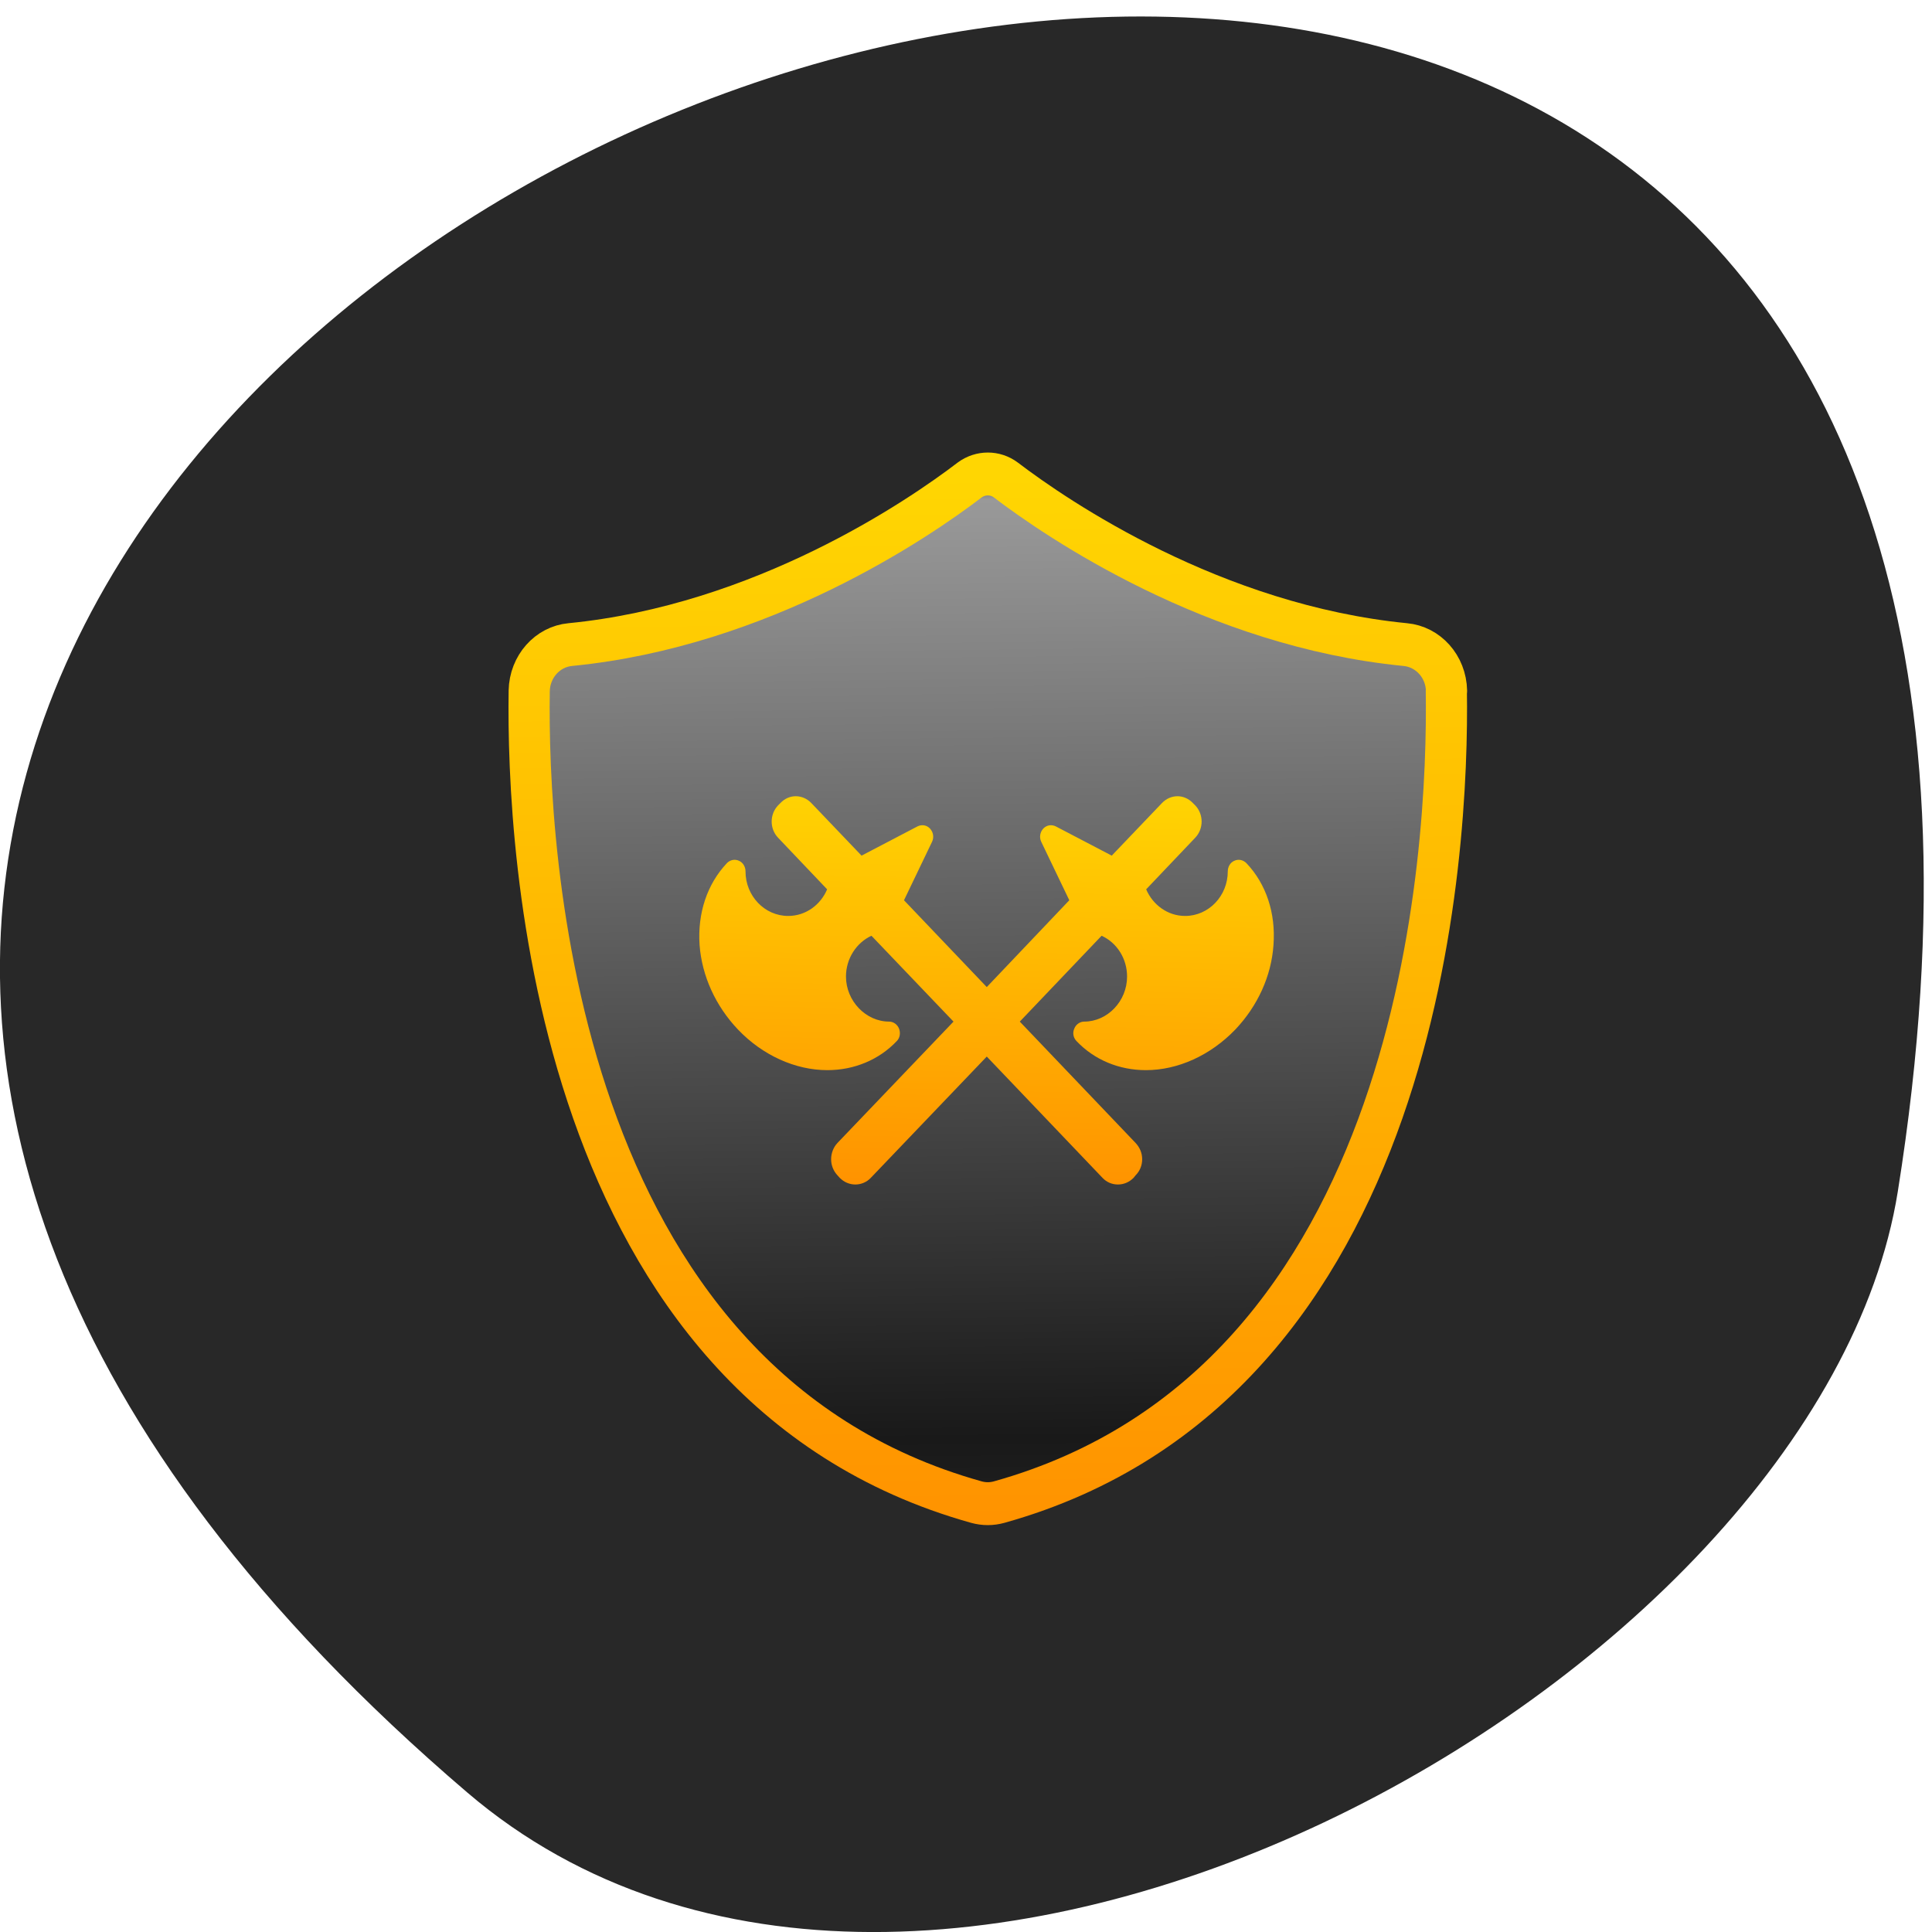 <svg xmlns="http://www.w3.org/2000/svg" viewBox="0 0 32 32" xmlns:xlink="http://www.w3.org/1999/xlink"><defs><linearGradient id="0" gradientUnits="userSpaceOnUse" x1="64.907" y1="124.1" x2="63.73" y2="6.545"><stop stop-color="#202020"/><stop offset="0.077" stop-color="#191919"/><stop offset="0.977" stop-color="#999"/><stop offset="1" stop-color="#3e3e40"/></linearGradient><linearGradient id="1" gradientUnits="userSpaceOnUse" x1="64.907" y1="124.1" x2="63.73" y2="6.545"><stop stop-color="#ff9300"/><stop offset="1" stop-color="#ffd602"/></linearGradient><linearGradient id="2" gradientUnits="userSpaceOnUse" x1="64.77" y1="86.42" x2="65.862" y2="40.845" gradientTransform="matrix(0.141 0 0 0.147 7.3 6.91)" xlink:href="#1"/></defs><path d="m 7.738 29.688 c -28.05 -23.973 29.621 -47.02 23.695 -9.949 c -1.301 8.129 -16.14 16.406 -23.695 9.949" fill="#282828"/><path d="m 118.15 30.839 c -0.056 -2.729 -2.139 -4.981 -4.86 -5.219 c -22.496 -2.119 -40.854 -14.12 -46.908 -18.545 c -1.25 -0.901 -2.972 -0.901 -4.249 0 c -6.03 4.424 -24.385 16.426 -46.908 18.545 c -2.694 0.238 -4.777 2.49 -4.832 5.219 c -0.278 17.751 2.583 77.997 52.52 91.4 c 0.889 0.238 1.805 0.238 2.694 0 c 49.936 -13.406 52.796 -73.65 52.52 -91.4" transform="matrix(0.141 0 0 0.147 7.3 6.91)" fill="url(#0)" stroke="url(#1)" stroke-linejoin="round" stroke-linecap="round" stroke-width="4.834"/><path d="m 13.18 13.188 c -0.094 0 -0.184 0.039 -0.254 0.113 l -0.039 0.039 c -0.141 0.148 -0.141 0.387 0 0.535 l 0.813 0.855 c -0.109 0.258 -0.355 0.441 -0.645 0.441 c -0.391 0 -0.707 -0.332 -0.707 -0.738 c 0 -0.078 -0.043 -0.148 -0.109 -0.176 c -0.066 -0.031 -0.145 -0.016 -0.199 0.039 c -0.328 0.348 -0.488 0.828 -0.453 1.355 c 0.039 0.516 0.266 1.012 0.637 1.402 c 0.406 0.426 0.949 0.672 1.48 0.672 c 0.445 0 0.855 -0.172 1.148 -0.48 c 0.055 -0.055 0.066 -0.137 0.039 -0.207 c -0.027 -0.07 -0.094 -0.117 -0.164 -0.117 c -0.387 0 -0.715 -0.344 -0.715 -0.746 c 0 -0.301 0.176 -0.563 0.422 -0.676 l 1.359 1.422 l -1.922 2.01 c -0.066 0.07 -0.105 0.168 -0.105 0.27 c 0 0.102 0.039 0.195 0.105 0.266 l 0.039 0.043 c 0.07 0.07 0.16 0.109 0.258 0.109 c 0.094 0 0.188 -0.039 0.254 -0.109 l 1.922 -2.01 l 1.918 2.01 c 0.066 0.07 0.156 0.109 0.254 0.109 c 0.098 0 0.188 -0.039 0.258 -0.109 l 0.035 -0.043 c 0.07 -0.07 0.109 -0.164 0.109 -0.266 c 0 -0.102 -0.039 -0.195 -0.109 -0.27 l -1.918 -2.01 l 1.355 -1.422 c 0.25 0.113 0.422 0.375 0.422 0.676 c 0 0.406 -0.324 0.746 -0.711 0.746 c -0.07 0 -0.137 0.047 -0.164 0.117 c -0.031 0.07 -0.016 0.152 0.039 0.207 c 0.293 0.309 0.703 0.48 1.148 0.48 c 0.531 0 1.07 -0.246 1.48 -0.672 c 0.371 -0.391 0.598 -0.887 0.633 -1.402 c 0.039 -0.527 -0.121 -1.01 -0.449 -1.355 c -0.055 -0.055 -0.133 -0.07 -0.199 -0.039 c -0.066 0.027 -0.109 0.098 -0.109 0.176 c 0 0.406 -0.316 0.738 -0.707 0.738 c -0.289 0 -0.535 -0.184 -0.645 -0.441 l 0.813 -0.855 c 0.141 -0.148 0.141 -0.387 0 -0.535 l -0.039 -0.039 c -0.07 -0.074 -0.164 -0.113 -0.254 -0.113 c -0.094 0 -0.188 0.039 -0.258 0.113 l -0.832 0.871 l -0.926 -0.484 c -0.07 -0.035 -0.152 -0.023 -0.207 0.035 c -0.055 0.059 -0.07 0.145 -0.035 0.219 l 0.465 0.969 l -1.367 1.438 l -1.371 -1.438 l 0.465 -0.969 c 0.035 -0.074 0.02 -0.16 -0.035 -0.219 c -0.055 -0.059 -0.137 -0.07 -0.207 -0.035 l -0.926 0.484 l -0.832 -0.871 c -0.07 -0.074 -0.164 -0.113 -0.258 -0.113" fill="url(#2)"/></svg>